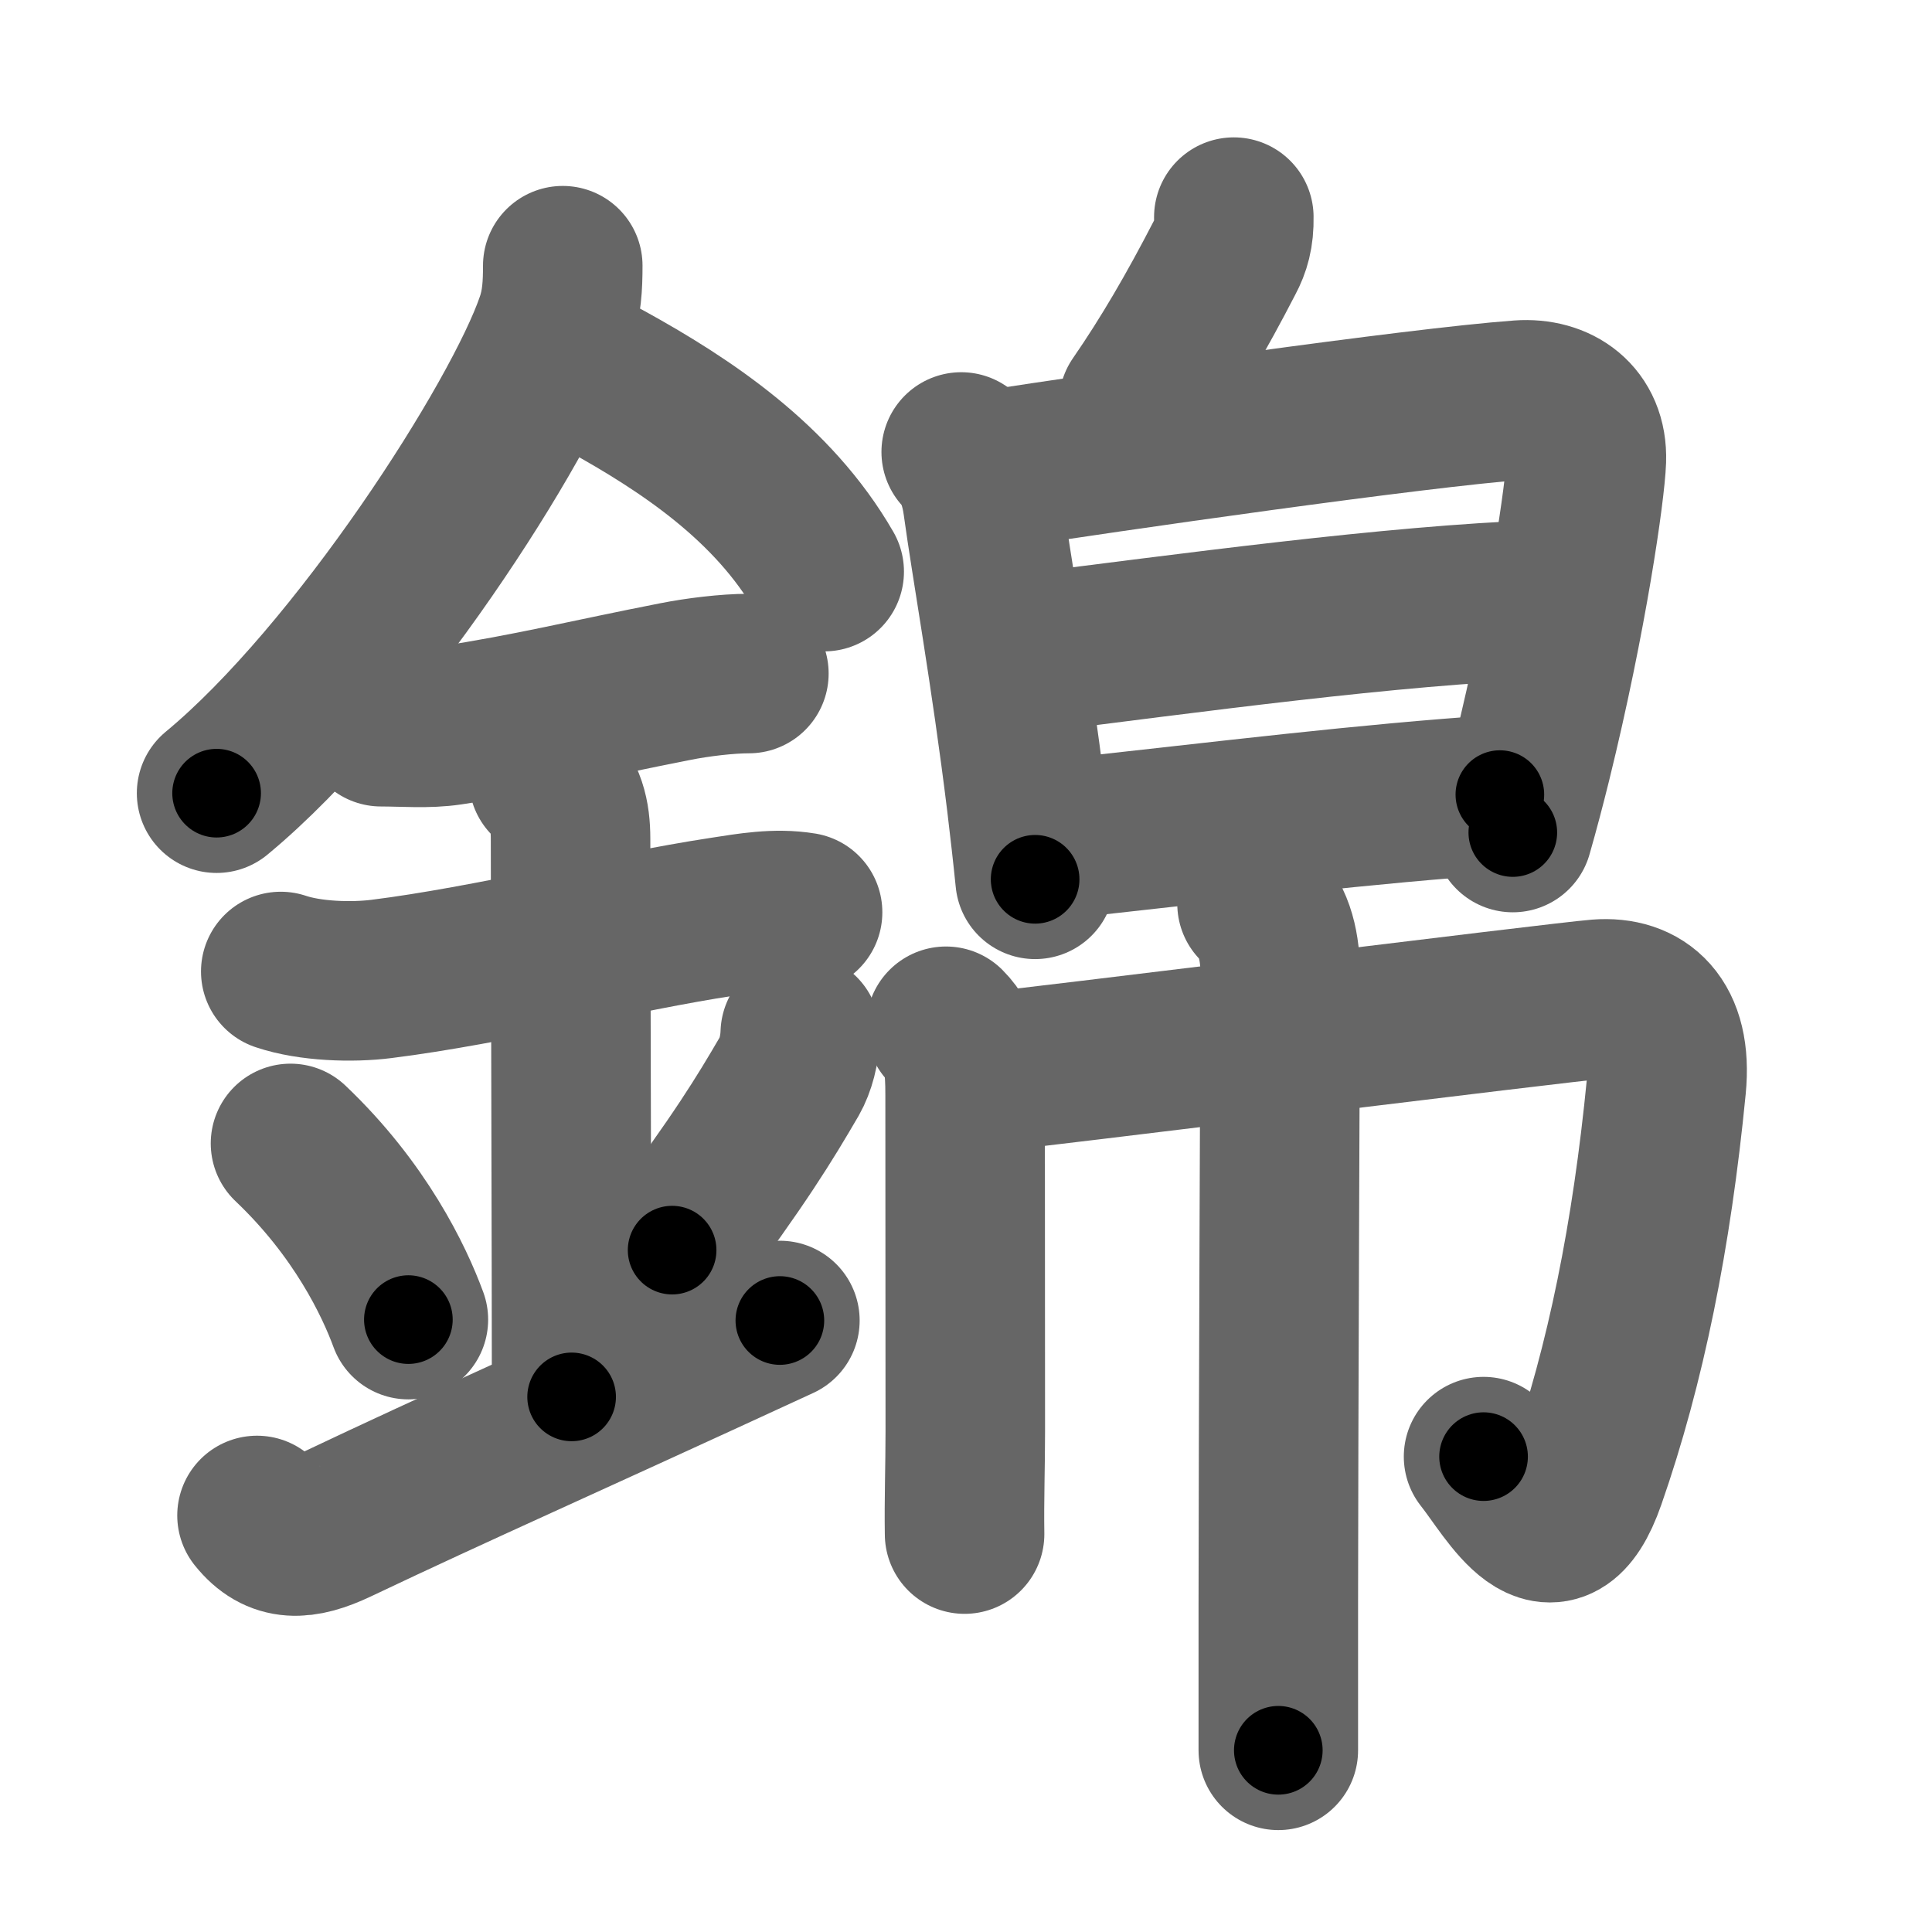 <svg xmlns="http://www.w3.org/2000/svg" width="109" height="109" viewBox="0 0 109 109" id="9326"><g fill="none" stroke="#666" stroke-width="9" stroke-linecap="round" stroke-linejoin="round"><g><g><path d="M31.75,14.99c0,1.11-0.05,2.14-0.42,3.2c-1.91,5.6-11.14,19.97-19.11,26.56" /><path d="M34.14,21.46c4.61,2.54,9.48,5.79,12.36,10.79" /><path d="M21.5,41c1.26,0,2.62,0.12,3.88-0.07c4.49-0.68,7.92-1.54,12.74-2.48c1.21-0.24,2.89-0.45,4.13-0.45" /><path d="M15.84,54.81c1.66,0.56,4.02,0.63,5.68,0.42c6.08-0.76,13.59-2.65,19.25-3.51c1.49-0.23,2.99-0.5,4.51-0.25" /><path d="M30.95,43.94c0.99,0.99,1.24,2.06,1.24,3.39c0,4.35,0.06,24.54,0.06,31.48" /><path d="M16.39,64.51c3.93,3.73,5.85,7.76,6.65,9.94" /><path d="M45.15,58.3c-0.03,0.95-0.27,1.81-0.61,2.41c-1.41,2.42-2.79,4.69-6.62,9.82" /><path d="M14.5,85.5c1.2,1.5,2.58,1.41,4.5,0.5c7.12-3.38,12-5.5,25-11.5" /></g><g><g><g><path d="M69.61,12.25c0.02,1-0.18,1.65-0.51,2.27c-1.6,3.1-3.16,5.78-4.86,8.24" /></g><g><path d="M54.23,25.5c0.64,0.64,1.05,1.7,1.22,2.96c0.46,3.38,1.57,9.5,2.46,16.77c0.17,1.42,0.34,2.89,0.49,4.38" /><path d="M55.99,26.51C62.5,25.5,79.88,23,85.75,22.57c2.08-0.15,3.83,1.03,3.75,3.39c-0.06,1.7-1.06,8.79-3.09,17.02c-0.32,1.29-0.67,2.63-1.06,3.99" /><path d="M57.76,36.89c9.12-1.14,20.87-2.76,29.29-3.05" /><path d="M59.63,47.36c9.85-1.08,17.42-2.02,24.99-2.53" /></g></g><g><path d="M53.37,57.9c0.99,0.99,1.08,2.22,1.08,3.9c0,5.45,0.01,11.7,0.01,18.96c0,1.96-0.07,3.9-0.04,5.79" /><path d="M55.25,60.54c2.75-0.26,32.87-4.01,34.92-4.17c2.41-0.19,4.2,1.25,3.84,4.92c-0.82,8.41-2.29,15.7-4.53,22.12c-1.86,5.34-4.2,0.76-5.78-1.23" /><path d="M70.92,50.99c1.04,1.04,1.31,2.51,1.31,3.99c0,0.57-0.11,27.27-0.11,35.52c0,4,0,6,0,8.25" /></g></g></g></g><g fill="none" stroke="#000" stroke-width="5" stroke-linecap="round" stroke-linejoin="round"><g><g><path d="M31.75,14.99c0,1.11-0.05,2.14-0.42,3.2c-1.91,5.6-11.14,19.97-19.11,26.56" stroke-dasharray="36.21" stroke-dashoffset="36.21"><animate id="0" attributeName="stroke-dashoffset" values="36.21;0" dur="0.36s" fill="freeze" begin="0s;9326.click" /></path><path d="M34.14,21.46c4.61,2.54,9.48,5.79,12.36,10.79" stroke-dasharray="16.62" stroke-dashoffset="16.62"><animate attributeName="stroke-dashoffset" values="16.62" fill="freeze" begin="9326.click" /><animate id="1" attributeName="stroke-dashoffset" values="16.62;0" dur="0.17s" fill="freeze" begin="0.end" /></path><path d="M21.5,41c1.26,0,2.62,0.12,3.88-0.07c4.49-0.68,7.92-1.54,12.74-2.48c1.21-0.24,2.89-0.45,4.13-0.45" stroke-dasharray="21.03" stroke-dashoffset="21.03"><animate attributeName="stroke-dashoffset" values="21.03" fill="freeze" begin="9326.click" /><animate id="2" attributeName="stroke-dashoffset" values="21.03;0" dur="0.21s" fill="freeze" begin="1.end" /></path><path d="M15.84,54.81c1.66,0.56,4.02,0.63,5.68,0.42c6.08-0.76,13.59-2.65,19.25-3.51c1.49-0.23,2.99-0.5,4.51-0.25" stroke-dasharray="29.85" stroke-dashoffset="29.85"><animate attributeName="stroke-dashoffset" values="29.85" fill="freeze" begin="9326.click" /><animate id="3" attributeName="stroke-dashoffset" values="29.85;0" dur="0.3s" fill="freeze" begin="2.end" /></path><path d="M30.95,43.94c0.99,0.99,1.24,2.06,1.24,3.39c0,4.35,0.06,24.54,0.06,31.48" stroke-dasharray="35.2" stroke-dashoffset="35.2"><animate attributeName="stroke-dashoffset" values="35.2" fill="freeze" begin="9326.click" /><animate id="4" attributeName="stroke-dashoffset" values="35.2;0" dur="0.35s" fill="freeze" begin="3.end" /></path><path d="M16.39,64.51c3.93,3.73,5.85,7.76,6.65,9.94" stroke-dasharray="12.06" stroke-dashoffset="12.06"><animate attributeName="stroke-dashoffset" values="12.06" fill="freeze" begin="9326.click" /><animate id="5" attributeName="stroke-dashoffset" values="12.06;0" dur="0.12s" fill="freeze" begin="4.end" /></path><path d="M45.15,58.3c-0.03,0.95-0.27,1.81-0.61,2.41c-1.41,2.42-2.79,4.69-6.62,9.82" stroke-dasharray="14.36" stroke-dashoffset="14.36"><animate attributeName="stroke-dashoffset" values="14.36" fill="freeze" begin="9326.click" /><animate id="6" attributeName="stroke-dashoffset" values="14.36;0" dur="0.14s" fill="freeze" begin="5.end" /></path><path d="M14.5,85.5c1.2,1.5,2.58,1.41,4.5,0.5c7.12-3.38,12-5.5,25-11.5" stroke-dasharray="32.51" stroke-dashoffset="32.51"><animate attributeName="stroke-dashoffset" values="32.51" fill="freeze" begin="9326.click" /><animate id="7" attributeName="stroke-dashoffset" values="32.51;0" dur="0.33s" fill="freeze" begin="6.end" /></path></g><g><g><g><path d="M69.61,12.25c0.02,1-0.18,1.65-0.51,2.27c-1.6,3.1-3.16,5.78-4.86,8.24" stroke-dasharray="11.93" stroke-dashoffset="11.93"><animate attributeName="stroke-dashoffset" values="11.93" fill="freeze" begin="9326.click" /><animate id="8" attributeName="stroke-dashoffset" values="11.93;0" dur="0.12s" fill="freeze" begin="7.end" /></path></g><g><path d="M54.23,25.5c0.64,0.64,1.05,1.7,1.22,2.96c0.46,3.38,1.57,9.5,2.46,16.77c0.17,1.42,0.34,2.89,0.49,4.38" stroke-dasharray="24.61" stroke-dashoffset="24.61"><animate attributeName="stroke-dashoffset" values="24.61" fill="freeze" begin="9326.click" /><animate id="9" attributeName="stroke-dashoffset" values="24.61;0" dur="0.25s" fill="freeze" begin="8.end" /></path><path d="M55.99,26.51C62.5,25.5,79.88,23,85.75,22.57c2.08-0.15,3.83,1.03,3.75,3.39c-0.06,1.7-1.06,8.79-3.09,17.02c-0.32,1.29-0.67,2.63-1.06,3.99" stroke-dasharray="57.27" stroke-dashoffset="57.27"><animate attributeName="stroke-dashoffset" values="57.27" fill="freeze" begin="9326.click" /><animate id="10" attributeName="stroke-dashoffset" values="57.27;0" dur="0.57s" fill="freeze" begin="9.end" /></path><path d="M57.76,36.89c9.12-1.14,20.87-2.76,29.29-3.05" stroke-dasharray="29.46" stroke-dashoffset="29.46"><animate attributeName="stroke-dashoffset" values="29.46" fill="freeze" begin="9326.click" /><animate id="11" attributeName="stroke-dashoffset" values="29.46;0" dur="0.29s" fill="freeze" begin="10.end" /></path><path d="M59.63,47.36c9.85-1.08,17.42-2.02,24.99-2.53" stroke-dasharray="25.12" stroke-dashoffset="25.12"><animate attributeName="stroke-dashoffset" values="25.12" fill="freeze" begin="9326.click" /><animate id="12" attributeName="stroke-dashoffset" values="25.12;0" dur="0.25s" fill="freeze" begin="11.end" /></path></g></g><g><path d="M53.37,57.9c0.99,0.99,1.08,2.22,1.08,3.9c0,5.45,0.01,11.7,0.01,18.96c0,1.96-0.07,3.9-0.04,5.79" stroke-dasharray="28.92" stroke-dashoffset="28.92"><animate attributeName="stroke-dashoffset" values="28.92" fill="freeze" begin="9326.click" /><animate id="13" attributeName="stroke-dashoffset" values="28.92;0" dur="0.29s" fill="freeze" begin="12.end" /></path><path d="M55.25,60.54c2.75-0.26,32.87-4.01,34.92-4.17c2.41-0.19,4.2,1.25,3.84,4.92c-0.82,8.41-2.29,15.7-4.53,22.12c-1.86,5.34-4.2,0.76-5.78-1.23" stroke-dasharray="74" stroke-dashoffset="74"><animate attributeName="stroke-dashoffset" values="74" fill="freeze" begin="9326.click" /><animate id="14" attributeName="stroke-dashoffset" values="74;0" dur="0.56s" fill="freeze" begin="13.end" /></path><path d="M70.92,50.99c1.04,1.04,1.31,2.51,1.31,3.99c0,0.57-0.11,27.27-0.11,35.52c0,4,0,6,0,8.25" stroke-dasharray="48.08" stroke-dashoffset="48.08"><animate attributeName="stroke-dashoffset" values="48.08" fill="freeze" begin="9326.click" /><animate id="15" attributeName="stroke-dashoffset" values="48.08;0" dur="0.48s" fill="freeze" begin="14.end" /></path></g></g></g></g></svg>